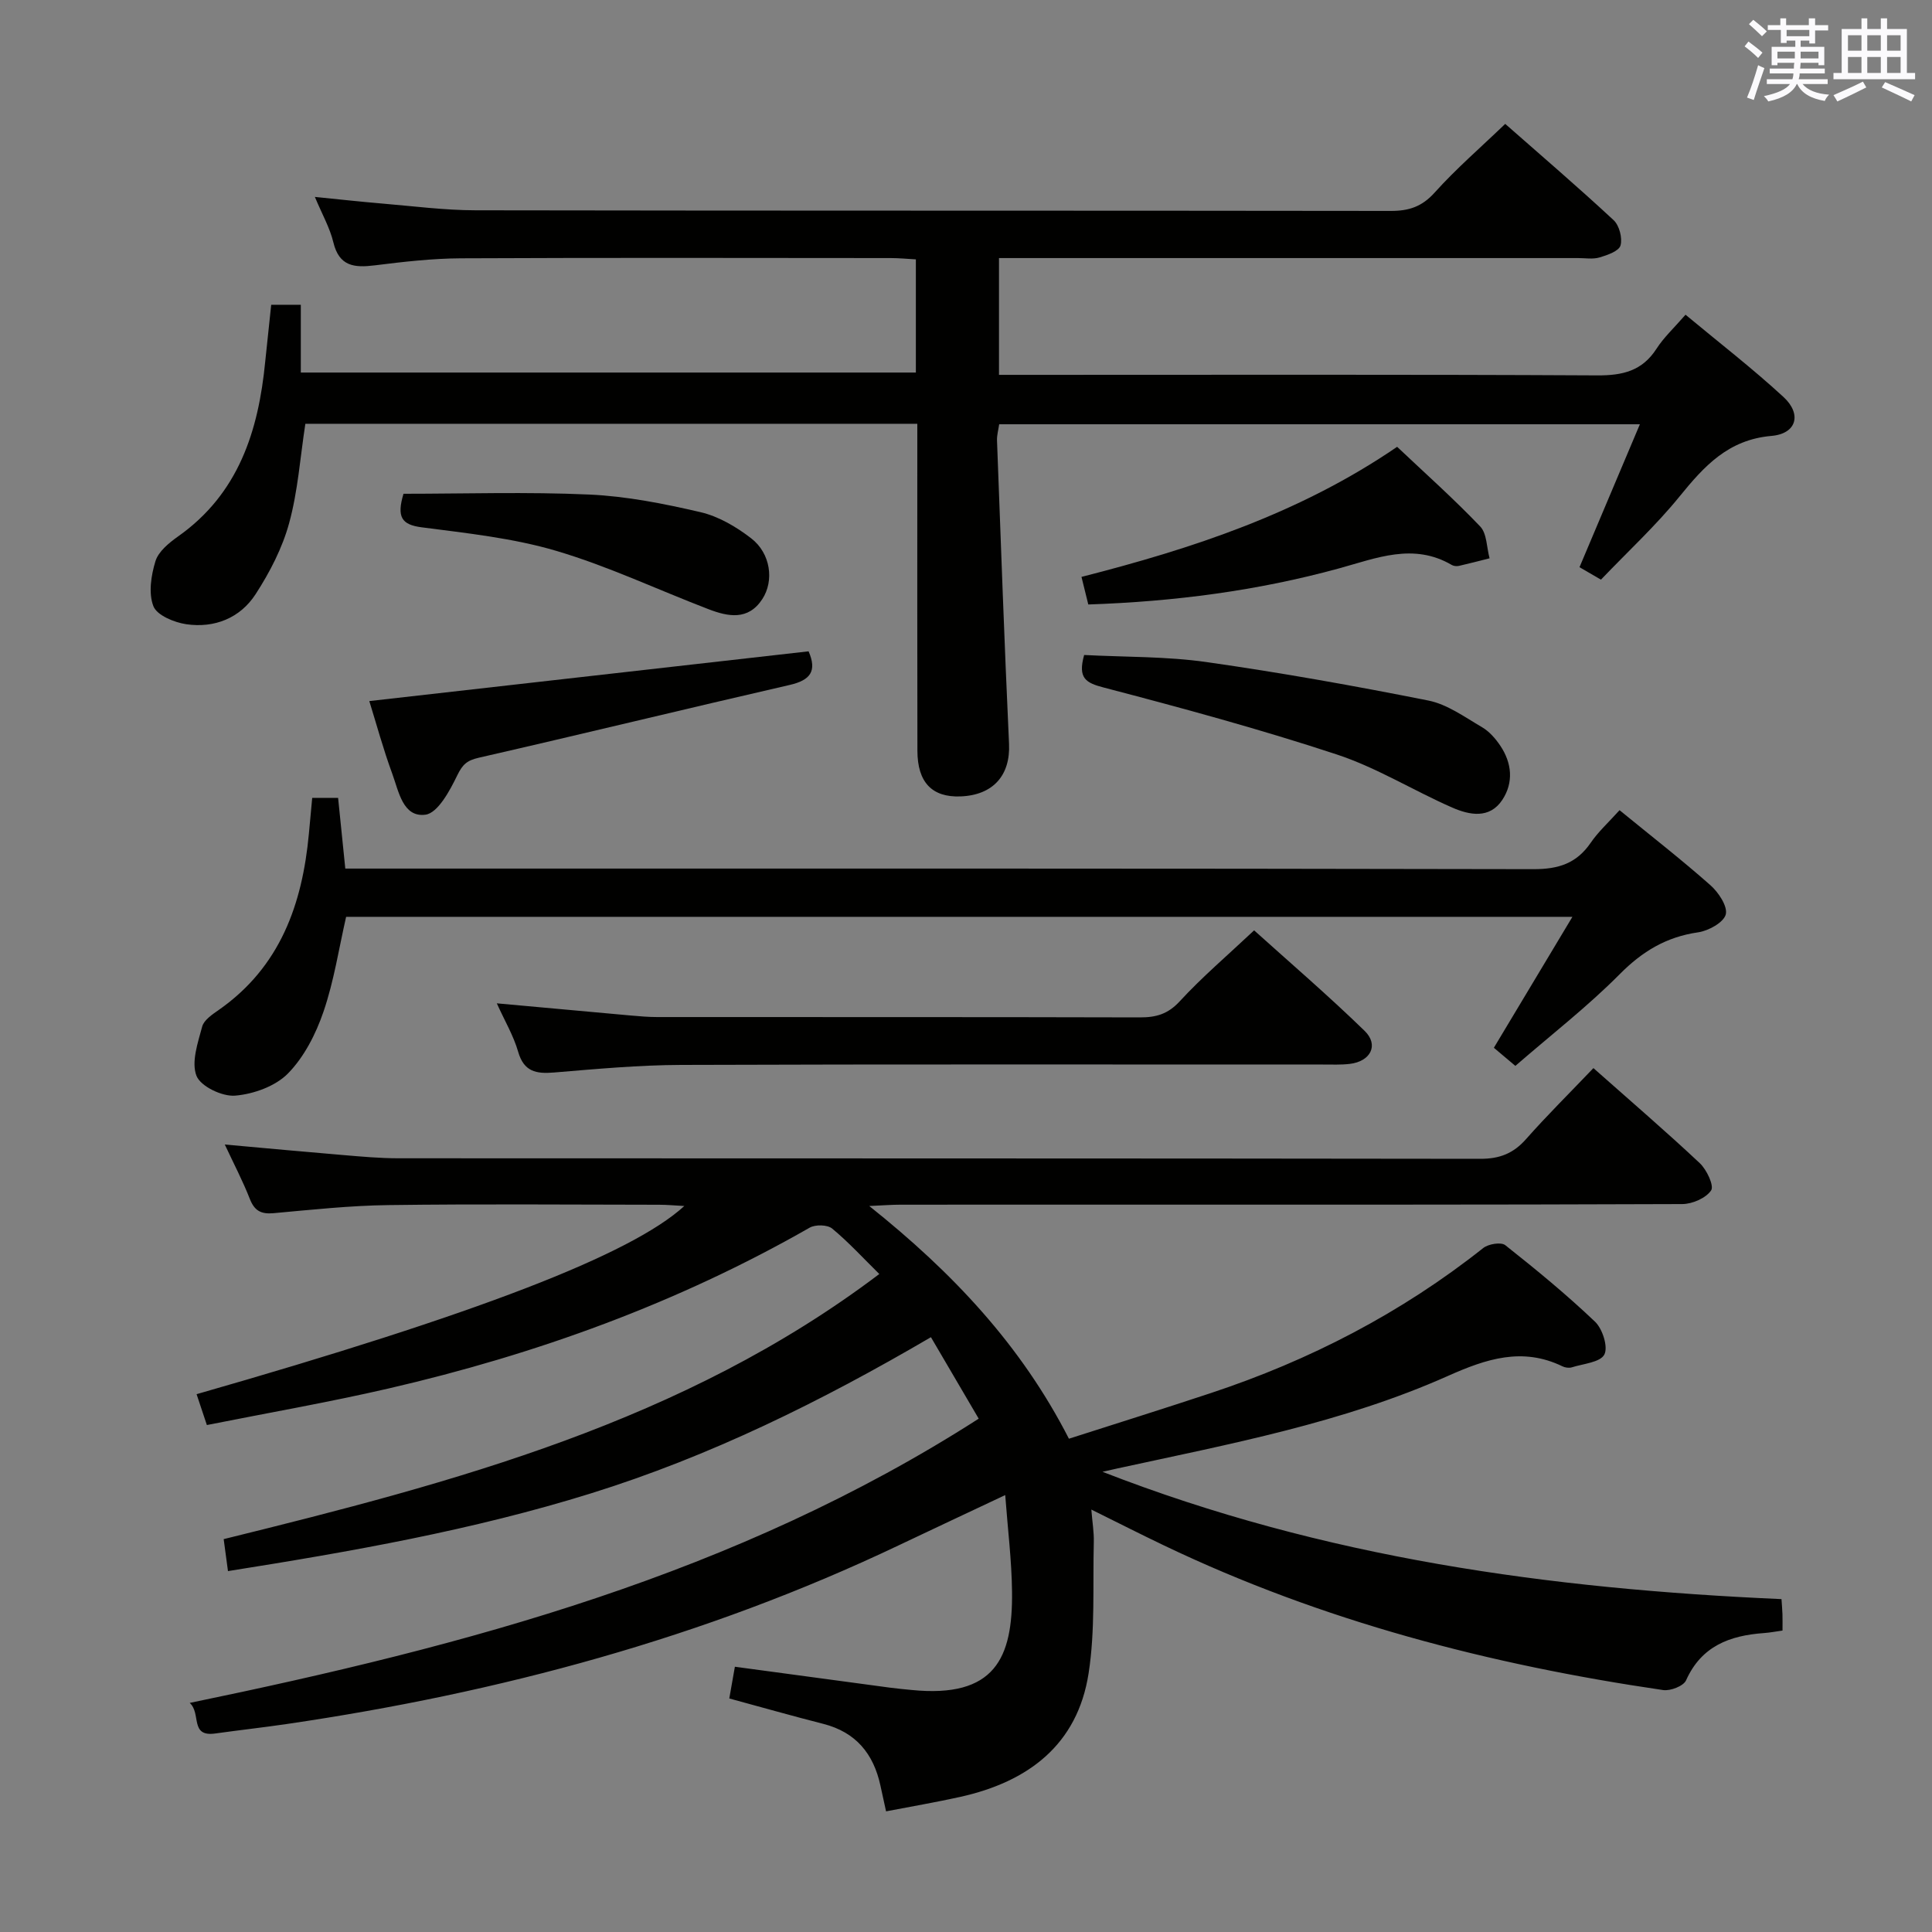 <svg enable-background="new 0 0 400 400" viewBox="0 0 400 400" xmlns="http://www.w3.org/2000/svg"><rect x="0" y="0" width="400" height="400" fill="#808080" stroke="none"/><g fill="#010100"><path d="m329.9 221.14c7.68 6.81 14.99 13.08 22.01 19.67 1.44 1.35 3.01 4.68 2.36 5.65-1.08 1.6-3.9 2.83-6 2.83-41.66.16-83.33.12-124.99.12-12.33 0-24.67-.01-37 .01-1.62 0-3.24.13-6.31.27 17.3 13.81 31.42 28.8 41.34 48.18 9.83-3.15 19.57-6.2 29.26-9.41 20.55-6.79 39.51-16.59 56.52-30.07 1.07-.85 3.7-1.28 4.56-.59 6.39 5.05 12.7 10.24 18.59 15.85 1.55 1.48 2.74 5.24 1.92 6.8-.86 1.62-4.34 1.89-6.72 2.64-.58.18-1.4.07-1.96-.21-8.29-4.02-15.77-1.54-23.65 1.97-21.83 9.74-45.26 14.12-68.46 19.17-.58.13-1.17.26-3.11.7 45.95 17.91 92.72 24.25 140.58 26.36.08 1.26.17 2.21.2 3.15.03.99.01 1.99.01 3.36-1.36.19-2.61.43-3.87.52-7.04.51-12.92 2.67-16.1 9.79-.53 1.18-3.24 2.23-4.74 2.01-35.81-5.24-70.55-14.25-103.34-29.94-4.77-2.28-9.49-4.68-15.05-7.43.21 2.65.56 4.67.51 6.69-.23 9.09.31 18.31-1.08 27.23-2.3 14.79-12.52 22.44-26.54 25.56-5.01 1.11-10.08 1.98-15.39 3-.42-1.89-.8-3.62-1.17-5.35-1.43-6.58-5.08-11.04-11.82-12.76-6.4-1.63-12.76-3.44-19.47-5.26.38-2.13.74-4.19 1.16-6.57 10.82 1.46 21.46 2.9 32.1 4.33 1.48.2 2.98.33 4.47.48 17.29 1.73 20.97-6.61 20.81-20.34-.07-6.45-.88-12.9-1.41-20.01-7.78 3.67-14.94 7.02-22.09 10.42-40.23 19.15-82.72 30.53-126.66 36.98-4.92.72-9.87 1.27-14.8 1.96-5.34.75-2.86-4.14-5.29-6.33 57.45-11.87 113.11-26.61 163.35-58.85-3.34-5.69-6.48-11.05-9.89-16.87-22.72 13.3-45.75 24.67-70.43 32.35-24.44 7.61-49.56 12.03-75.11 16.08-.3-2.23-.53-3.98-.89-6.62 47.72-11.76 95.24-24.26 135.74-54.89-3.32-3.27-6.34-6.58-9.76-9.41-.98-.81-3.47-.86-4.65-.19-27.34 15.64-56.61 26.23-87.19 33.3-12.39 2.86-24.93 5.04-37.62 7.57-.9-2.71-1.51-4.54-2.13-6.39 57.9-16.57 89.95-28.87 100.98-38.96-2.04-.11-3.63-.26-5.22-.26-18.67-.02-37.33-.18-56 .07-7.96.1-15.92.96-23.86 1.68-2.58.23-3.93-.53-4.88-2.97-1.43-3.65-3.26-7.15-5.18-11.25 8.67.78 16.58 1.52 24.49 2.18 3.81.32 7.63.67 11.45.67 74.66.04 149.32 0 223.99.11 4.03.01 6.88-1.12 9.51-4.11 4.31-4.88 8.93-9.44 13.92-14.67z"/><path d="m56.15 63.1h6.13v14.03h127.34c0-7.66 0-15.25 0-23.43-1.69-.09-3.44-.27-5.2-.27-29.66-.02-59.32-.09-88.98.05-5.96.03-11.94.72-17.86 1.46-4.21.52-7.36.23-8.56-4.76-.72-3-2.32-5.8-3.83-9.41 5.1.51 9.5 1 13.91 1.37 6.46.54 12.92 1.39 19.38 1.4 63.15.11 126.31.04 189.46.13 3.76.01 6.47-.88 9.1-3.81 4.42-4.92 9.47-9.28 14.6-14.21 7.36 6.48 15.04 13.05 22.44 19.93 1.18 1.09 1.86 3.71 1.43 5.24-.33 1.17-2.72 2-4.34 2.48-1.38.41-2.97.13-4.47.13-37.83 0-75.65 0-113.48 0-1.98 0-3.96 0-6.39 0v24.18h5.9c39.33 0 78.65-.1 117.98.11 5.27.03 9.3-.93 12.26-5.53 1.51-2.35 3.63-4.3 6-7.03 6.89 5.73 13.84 11.1 20.28 17.03 3.84 3.54 2.74 7.61-2.49 8.06-8.95.78-13.9 6.23-19.02 12.53-4.91 6.05-10.7 11.39-16.28 17.23-1.64-.96-3.03-1.77-4.44-2.58 4.15-9.82 8.19-19.38 12.5-29.59-44.66 0-88.51 0-132.65 0-.16 1.14-.49 2.25-.45 3.35.79 20.94 1.52 41.88 2.49 62.81.3 6.47-3.24 10.63-10.06 10.89-5.86.22-8.9-2.89-8.91-9.46-.05-20.66-.02-41.33-.02-61.99 0-1.8 0-3.59 0-5.7-42.54 0-84.62 0-126.7 0-1.07 6.95-1.54 13.93-3.35 20.54-1.41 5.18-4.01 10.2-6.95 14.74-3.2 4.94-8.51 7.07-14.35 6.22-2.5-.37-6.07-1.84-6.81-3.73-1.05-2.69-.48-6.39.43-9.34.62-1.99 2.78-3.76 4.64-5.08 12.56-8.85 16.68-21.84 18.08-36.22.4-3.8.81-7.59 1.24-11.77z"/><path d="m335.31 167.74c6.52 5.33 12.83 10.24 18.81 15.53 1.68 1.48 3.61 4.39 3.18 6.06-.44 1.66-3.58 3.39-5.73 3.7-6.56.94-11.53 3.93-16.21 8.65-6.66 6.71-14.19 12.55-21.62 19-1.84-1.55-3.32-2.8-4.45-3.75 5.34-8.9 10.5-17.5 16.26-27.11-85.67 0-169.73 0-253.89 0-1.5 6.55-2.51 13.3-4.69 19.65-1.57 4.6-3.99 9.35-7.33 12.76-2.6 2.66-7.13 4.29-10.95 4.61-2.67.23-7.15-1.91-8.01-4.1-1.11-2.84.28-6.85 1.18-10.2.37-1.37 2.12-2.53 3.47-3.47 12.66-8.87 17.26-21.82 18.62-36.44.23-2.43.45-4.87.69-7.44h5.36c.48 4.73.96 9.43 1.49 14.64h6.52c79.83 0 159.66-.05 239.5.12 5.18.01 8.9-1.2 11.82-5.45 1.58-2.31 3.71-4.24 5.98-6.76z"/><path d="m102.86 207.73c9.64.88 18.69 1.71 27.74 2.52 1.82.16 3.64.32 5.47.32 33.31.02 66.62-.02 99.92.07 3.36.01 5.81-.67 8.26-3.33 4.61-5.01 9.83-9.45 15.4-14.69 7.28 6.56 15.31 13.45 22.88 20.81 3.01 2.93 1.24 6.34-3.1 6.84-1.81.21-3.66.13-5.49.13-44.3.01-88.6-.08-132.9.08-8.78.03-17.57.84-26.33 1.57-3.72.31-6.25-.16-7.44-4.32-.94-3.28-2.75-6.32-4.41-10z"/><path d="m224.46 135.61c8.48.44 16.99.28 25.3 1.46 15.39 2.19 30.72 4.93 45.97 7.97 3.91.78 7.51 3.42 11.08 5.5 1.51.88 2.81 2.36 3.81 3.85 2.41 3.59 2.79 7.63.41 11.23-2.64 3.97-6.79 3.14-10.36 1.58-8.04-3.52-15.64-8.27-23.92-11-15.87-5.23-32.04-9.62-48.22-13.85-3.72-.97-5.42-1.91-4.07-6.74z"/><path d="m167.41 134.85c1.77 4.08.4 5.97-3.91 6.96-21.48 4.93-42.89 10.16-64.38 15.07-2.44.56-3.35 1.39-4.44 3.63-1.54 3.18-4.02 7.81-6.58 8.16-4.69.63-5.55-4.85-6.88-8.46-1.88-5.11-3.3-10.38-4.76-15.06 30.52-3.45 60.63-6.86 90.95-10.3z"/><path d="m225.32 125.15c-.53-2.13-.92-3.73-1.41-5.71 22.92-5.85 45.19-13.14 65.35-26.93 5.8 5.48 11.73 10.76 17.19 16.48 1.41 1.47 1.34 4.36 1.95 6.6-2.11.53-4.22 1.09-6.34 1.57-.46.1-1.07.05-1.47-.18-7.96-4.67-15.64-1.41-23.4.71-16.85 4.62-34.05 6.86-51.87 7.46z"/><path d="m83.54 102.23c12.62 0 25.56-.42 38.46.16 7.73.35 15.48 1.89 23.04 3.65 3.73.87 7.4 3.03 10.48 5.41 4.04 3.11 4.8 8.79 2.3 12.6-2.92 4.46-7.08 3.63-11.12 2.08-10.52-4.03-20.77-8.9-31.53-12.08-9-2.66-18.53-3.66-27.9-4.88-4.11-.54-5.18-2.11-3.73-6.94z"/></g><path d="m361.2 9.6.8-1c.9.7 1.9 1.4 2.9 2.3l-.9 1.1c-1-1-2-1.8-2.8-2.4zm.5 10.6c.9-2.1 1.6-4.3 2.3-6.7.4.2.8.4 1.3.6-.7 2.1-1.5 4.3-2.2 6.6zm.4-15.2.9-.9c1 .8 2 1.6 2.8 2.4l-1 1c-.9-.9-1.8-1.7-2.7-2.5zm12.5-1.2h1.2v1.4h2.7v1.1h-2.7v2.7h-1.2v-.6h-1.8v1.3h4.9v3.8h-1.2v-.5h-3.7c0 .4-.1.9-.1 1.2h5.1v1h-5.2c0 .5-.1.9-.2 1.2h6v1h-5.2c1.1 1.3 2.9 2 5.5 2.2-.4.4-.7.8-.9 1.3-2.9-.5-4.8-1.6-5.7-3.5h-.1c-.8 1.7-2.7 2.9-5.9 3.6-.2-.4-.6-.8-.9-1.1 2.8-.6 4.6-1.4 5.4-2.5h-4.8v-1h5.3c.1-.3.2-.7.2-1.2h-4.9v-1h5c0-.4 0-.8.1-1.2h-3.5v.5h-1.2v-3.8h4.9v-1.3h-1.8v.5h-1.2v-2.7h-2.7v-1h2.6v-1.4h1.2v1.4h4.7v-1.4zm-6.6 8.3h3.6c0-.4 0-.9 0-1.4h-3.6zm1.9-4.6h4.7v-1.3h-4.7zm6.6 3.2h-3.7v1.4h3.7z" fill="#fbfafc"/><path d="m385.3 3.8h1.3v2.2h2.8v-2.2h1.3v2.2h4.1v9.1h1.7v1.3h-16.9v-1.3h1.7v-9.1h4.1v-2.2zm.4 13.1.7 1.2c-1.8.9-3.8 1.9-6 2.9-.2-.4-.5-.8-.8-1.3 2.3-1 4.3-1.9 6.1-2.8zm-3.1-6.4h2.8v-3.2h-2.8zm0 4.6h2.8v-3.3h-2.8zm4-4.6h2.8v-3.2h-2.8zm0 4.6h2.8v-3.3h-2.8zm3.7 1.9c2.1.9 4.1 1.8 6.1 2.7l-.7 1.3c-2.2-1.1-4.2-2-6.1-2.9zm3.2-9.7h-2.8v3.2h2.8zm-2.8 7.8h2.8v-3.3h-2.8z" fill="#fbfafc"/></svg>